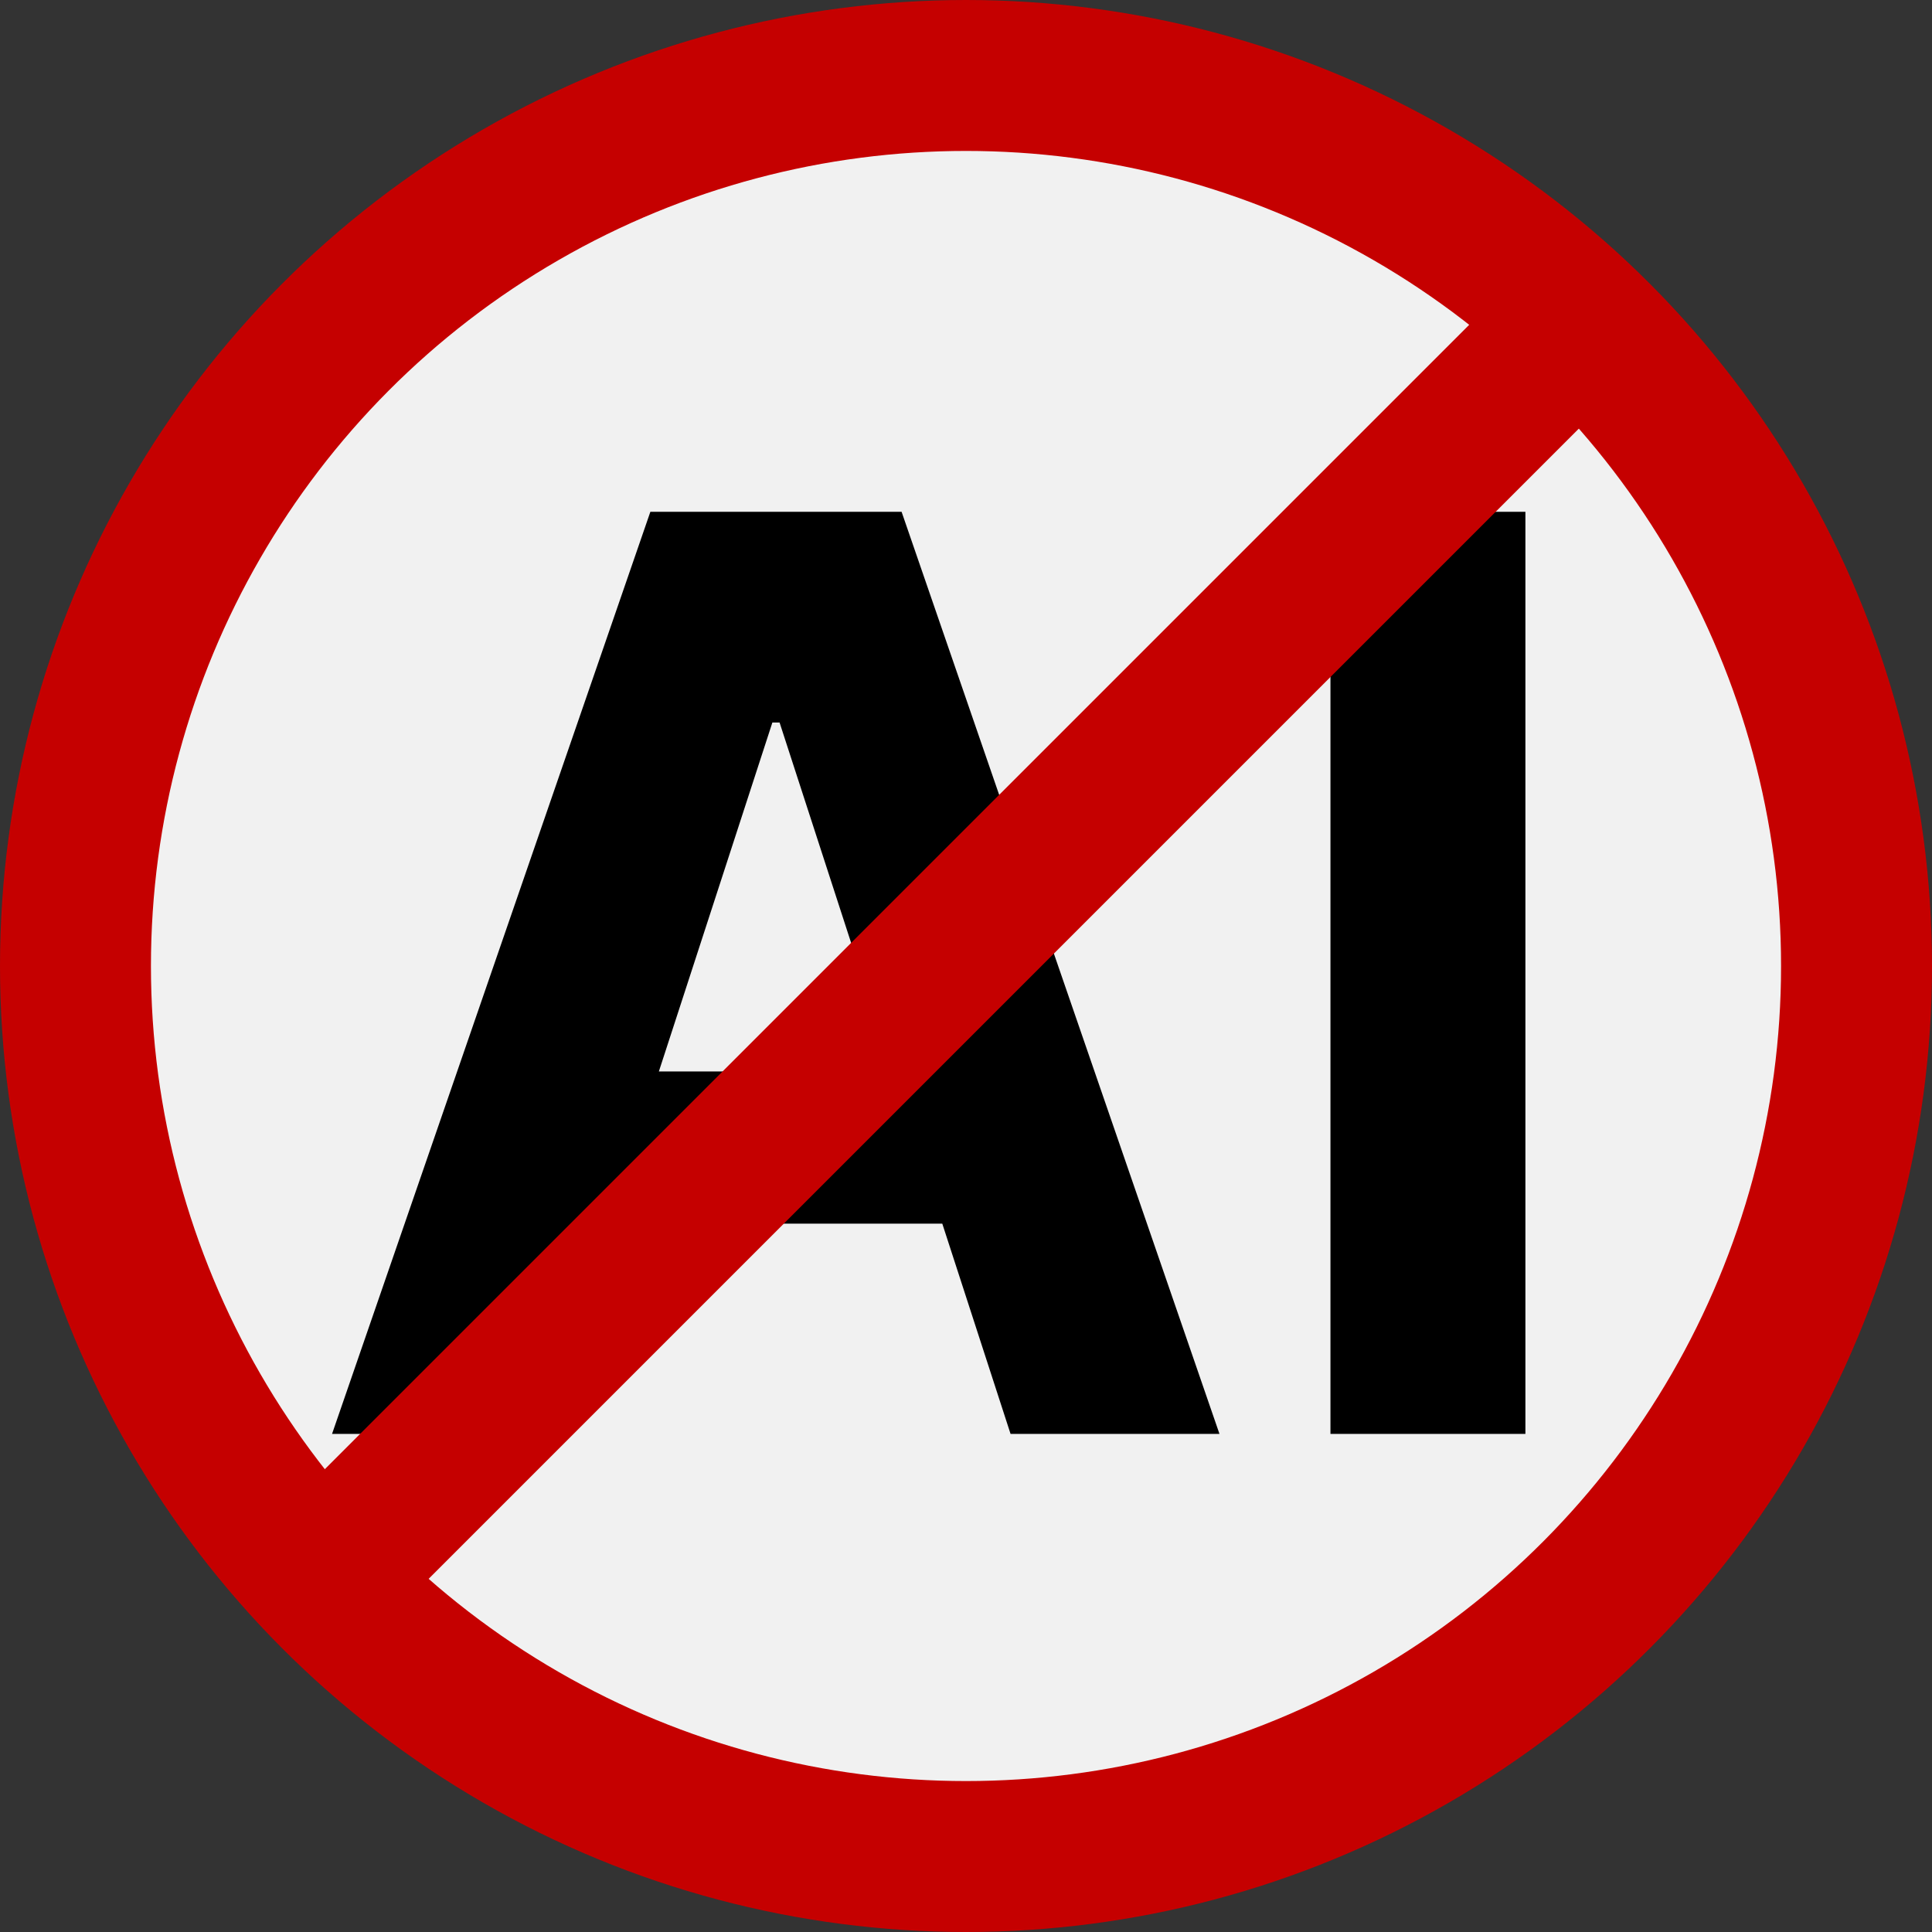 <svg width="128" height="128" viewBox="0 0 128 128" fill="none" xmlns="http://www.w3.org/2000/svg">
<rect x="0" y="0" width="128" height="128" fill="#333333" stroke="none"/>
<circle cx="64" cy="64" r="59" fill="#F1F1F1" stroke="#C50000" stroke-width="10"/>
<path d="M35.84 95H21.999L43.088 33.909H59.733L80.793 95H66.952L51.649 47.869H51.172L35.84 95ZM34.974 70.987H67.668V81.07H34.974V70.987ZM101.062 33.909V95H88.146V33.909H101.062Z" fill="black"/>
<line x1="18.465" y1="107.464" x2="103.464" y2="22.465" stroke="#C50000" stroke-width="10"/>
</svg>
